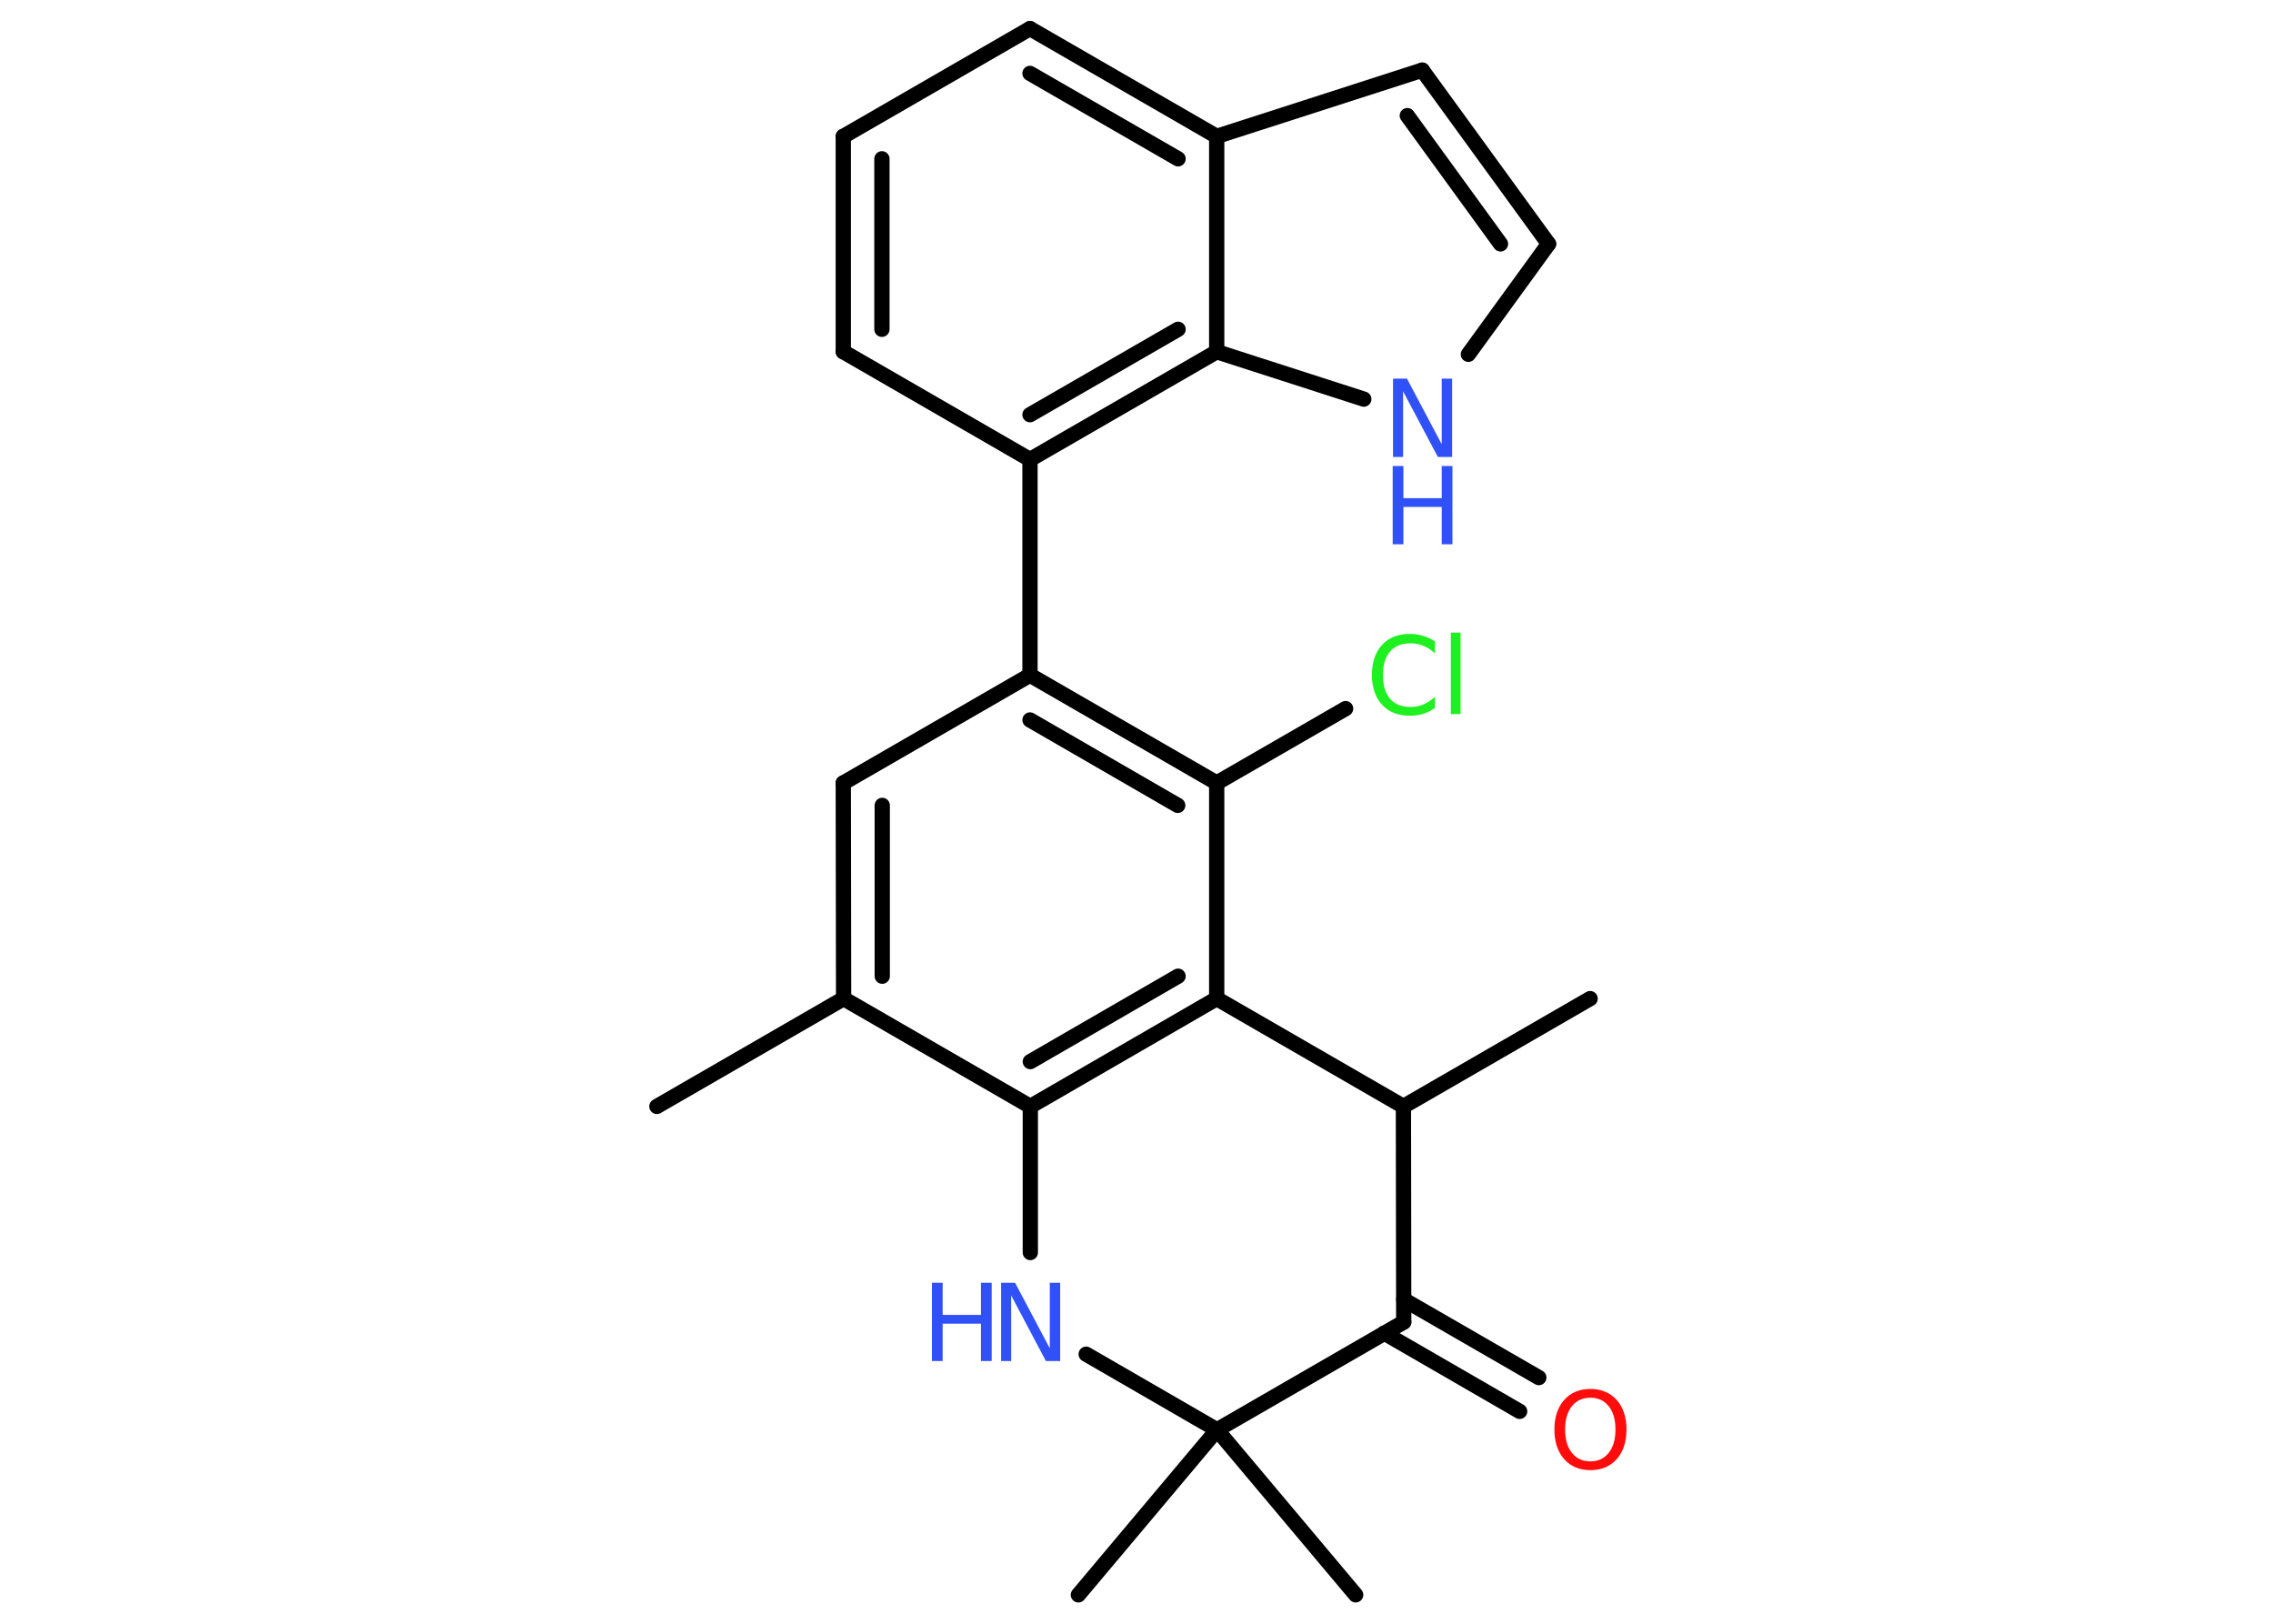 <?xml version='1.0' encoding='UTF-8'?>
<!DOCTYPE svg PUBLIC "-//W3C//DTD SVG 1.1//EN" "http://www.w3.org/Graphics/SVG/1.1/DTD/svg11.dtd">
<svg version='1.2' xmlns='http://www.w3.org/2000/svg' xmlns:xlink='http://www.w3.org/1999/xlink' width='70.0mm' height='50.0mm' viewBox='0 0 70.0 50.0'>
  <desc>Generated by the Chemistry Development Kit (http://github.com/cdk)</desc>
  <g stroke-linecap='round' stroke-linejoin='round' stroke='#000000' stroke-width='.47' fill='#3050F8'>
    <rect x='.0' y='.0' width='70.0' height='50.0' fill='#FFFFFF' stroke='none'/>
    <g id='mol1' class='mol'>
      <line id='mol1bnd1' class='bond' x1='20.23' y1='34.07' x2='25.98' y2='30.75'/>
      <g id='mol1bnd2' class='bond'>
        <line x1='25.97' y1='24.11' x2='25.98' y2='30.75'/>
        <line x1='27.17' y1='24.8' x2='27.17' y2='30.06'/>
      </g>
      <line id='mol1bnd3' class='bond' x1='25.97' y1='24.11' x2='31.72' y2='20.79'/>
      <line id='mol1bnd4' class='bond' x1='31.72' y1='20.79' x2='31.72' y2='14.15'/>
      <line id='mol1bnd5' class='bond' x1='31.72' y1='14.15' x2='25.97' y2='10.83'/>
      <g id='mol1bnd6' class='bond'>
        <line x1='25.97' y1='4.2' x2='25.97' y2='10.83'/>
        <line x1='27.16' y1='4.89' x2='27.16' y2='10.14'/>
      </g>
      <line id='mol1bnd7' class='bond' x1='25.97' y1='4.2' x2='31.72' y2='.88'/>
      <g id='mol1bnd8' class='bond'>
        <line x1='37.47' y1='4.2' x2='31.72' y2='.88'/>
        <line x1='36.28' y1='4.89' x2='31.72' y2='2.26'/>
      </g>
      <line id='mol1bnd9' class='bond' x1='37.47' y1='4.2' x2='43.8' y2='2.16'/>
      <g id='mol1bnd10' class='bond'>
        <line x1='47.69' y1='7.51' x2='43.8' y2='2.16'/>
        <line x1='46.21' y1='7.51' x2='43.34' y2='3.56'/>
      </g>
      <line id='mol1bnd11' class='bond' x1='47.69' y1='7.51' x2='45.22' y2='10.91'/>
      <line id='mol1bnd12' class='bond' x1='42.0' y1='12.29' x2='37.47' y2='10.83'/>
      <g id='mol1bnd13' class='bond'>
        <line x1='31.72' y1='14.15' x2='37.47' y2='10.83'/>
        <line x1='31.72' y1='12.77' x2='36.28' y2='10.14'/>
      </g>
      <line id='mol1bnd14' class='bond' x1='37.47' y1='4.2' x2='37.47' y2='10.83'/>
      <g id='mol1bnd15' class='bond'>
        <line x1='37.47' y1='24.11' x2='31.72' y2='20.79'/>
        <line x1='36.27' y1='24.8' x2='31.72' y2='22.17'/>
      </g>
      <line id='mol1bnd16' class='bond' x1='37.47' y1='24.11' x2='41.44' y2='21.82'/>
      <line id='mol1bnd17' class='bond' x1='37.47' y1='24.11' x2='37.47' y2='30.75'/>
      <g id='mol1bnd18' class='bond'>
        <line x1='31.73' y1='34.07' x2='37.47' y2='30.75'/>
        <line x1='31.73' y1='32.69' x2='36.28' y2='30.06'/>
      </g>
      <line id='mol1bnd19' class='bond' x1='25.98' y1='30.75' x2='31.73' y2='34.07'/>
      <line id='mol1bnd20' class='bond' x1='31.73' y1='34.07' x2='31.73' y2='38.57'/>
      <line id='mol1bnd21' class='bond' x1='33.45' y1='41.7' x2='37.48' y2='44.03'/>
      <line id='mol1bnd22' class='bond' x1='37.48' y1='44.03' x2='33.21' y2='49.11'/>
      <line id='mol1bnd23' class='bond' x1='37.48' y1='44.03' x2='41.75' y2='49.11'/>
      <line id='mol1bnd24' class='bond' x1='37.48' y1='44.03' x2='43.23' y2='40.71'/>
      <g id='mol1bnd25' class='bond'>
        <line x1='43.23' y1='40.02' x2='47.39' y2='42.42'/>
        <line x1='42.63' y1='41.05' x2='46.8' y2='43.46'/>
      </g>
      <line id='mol1bnd26' class='bond' x1='43.23' y1='40.71' x2='43.22' y2='34.07'/>
      <line id='mol1bnd27' class='bond' x1='37.47' y1='30.75' x2='43.22' y2='34.07'/>
      <line id='mol1bnd28' class='bond' x1='43.22' y1='34.07' x2='48.97' y2='30.75'/>
      <g id='mol1atm12' class='atom'>
        <path d='M42.89 11.66h.44l1.07 2.02v-2.02h.32v2.41h-.44l-1.07 -2.02v2.02h-.31v-2.41z' stroke='none'/>
        <path d='M42.89 14.35h.33v.99h1.18v-.99h.33v2.41h-.33v-1.15h-1.18v1.15h-.33v-2.41z' stroke='none'/>
      </g>
      <path id='mol1atm15' class='atom' d='M44.19 19.77v.35q-.17 -.16 -.35 -.23q-.18 -.08 -.4 -.08q-.41 .0 -.63 .25q-.22 .25 -.22 .73q.0 .48 .22 .73q.22 .25 .63 .25q.21 .0 .4 -.08q.18 -.08 .35 -.23v.34q-.17 .12 -.36 .18q-.19 .06 -.41 .06q-.55 .0 -.86 -.34q-.31 -.34 -.31 -.92q.0 -.58 .31 -.92q.31 -.34 .86 -.34q.21 .0 .41 .06q.19 .06 .36 .17zM44.68 19.48h.3v2.51h-.3v-2.51z' stroke='none' fill='#1FF01F'/>
      <g id='mol1atm18' class='atom'>
        <path d='M30.82 39.5h.44l1.07 2.02v-2.02h.32v2.41h-.44l-1.07 -2.02v2.02h-.31v-2.41z' stroke='none'/>
        <path d='M28.7 39.5h.33v.99h1.18v-.99h.33v2.41h-.33v-1.15h-1.18v1.15h-.33v-2.41z' stroke='none'/>
      </g>
      <path id='mol1atm23' class='atom' d='M48.98 43.04q-.36 .0 -.57 .26q-.21 .26 -.21 .72q.0 .46 .21 .72q.21 .26 .57 .26q.35 .0 .56 -.26q.21 -.26 .21 -.72q.0 -.46 -.21 -.72q-.21 -.26 -.56 -.26zM48.98 42.77q.5 .0 .81 .34q.3 .34 .3 .91q.0 .57 -.3 .91q-.3 .34 -.81 .34q-.51 .0 -.81 -.34q-.3 -.34 -.3 -.91q.0 -.57 .3 -.91q.3 -.34 .81 -.34z' stroke='none' fill='#FF0D0D'/>
    </g>
  </g>
</svg>
